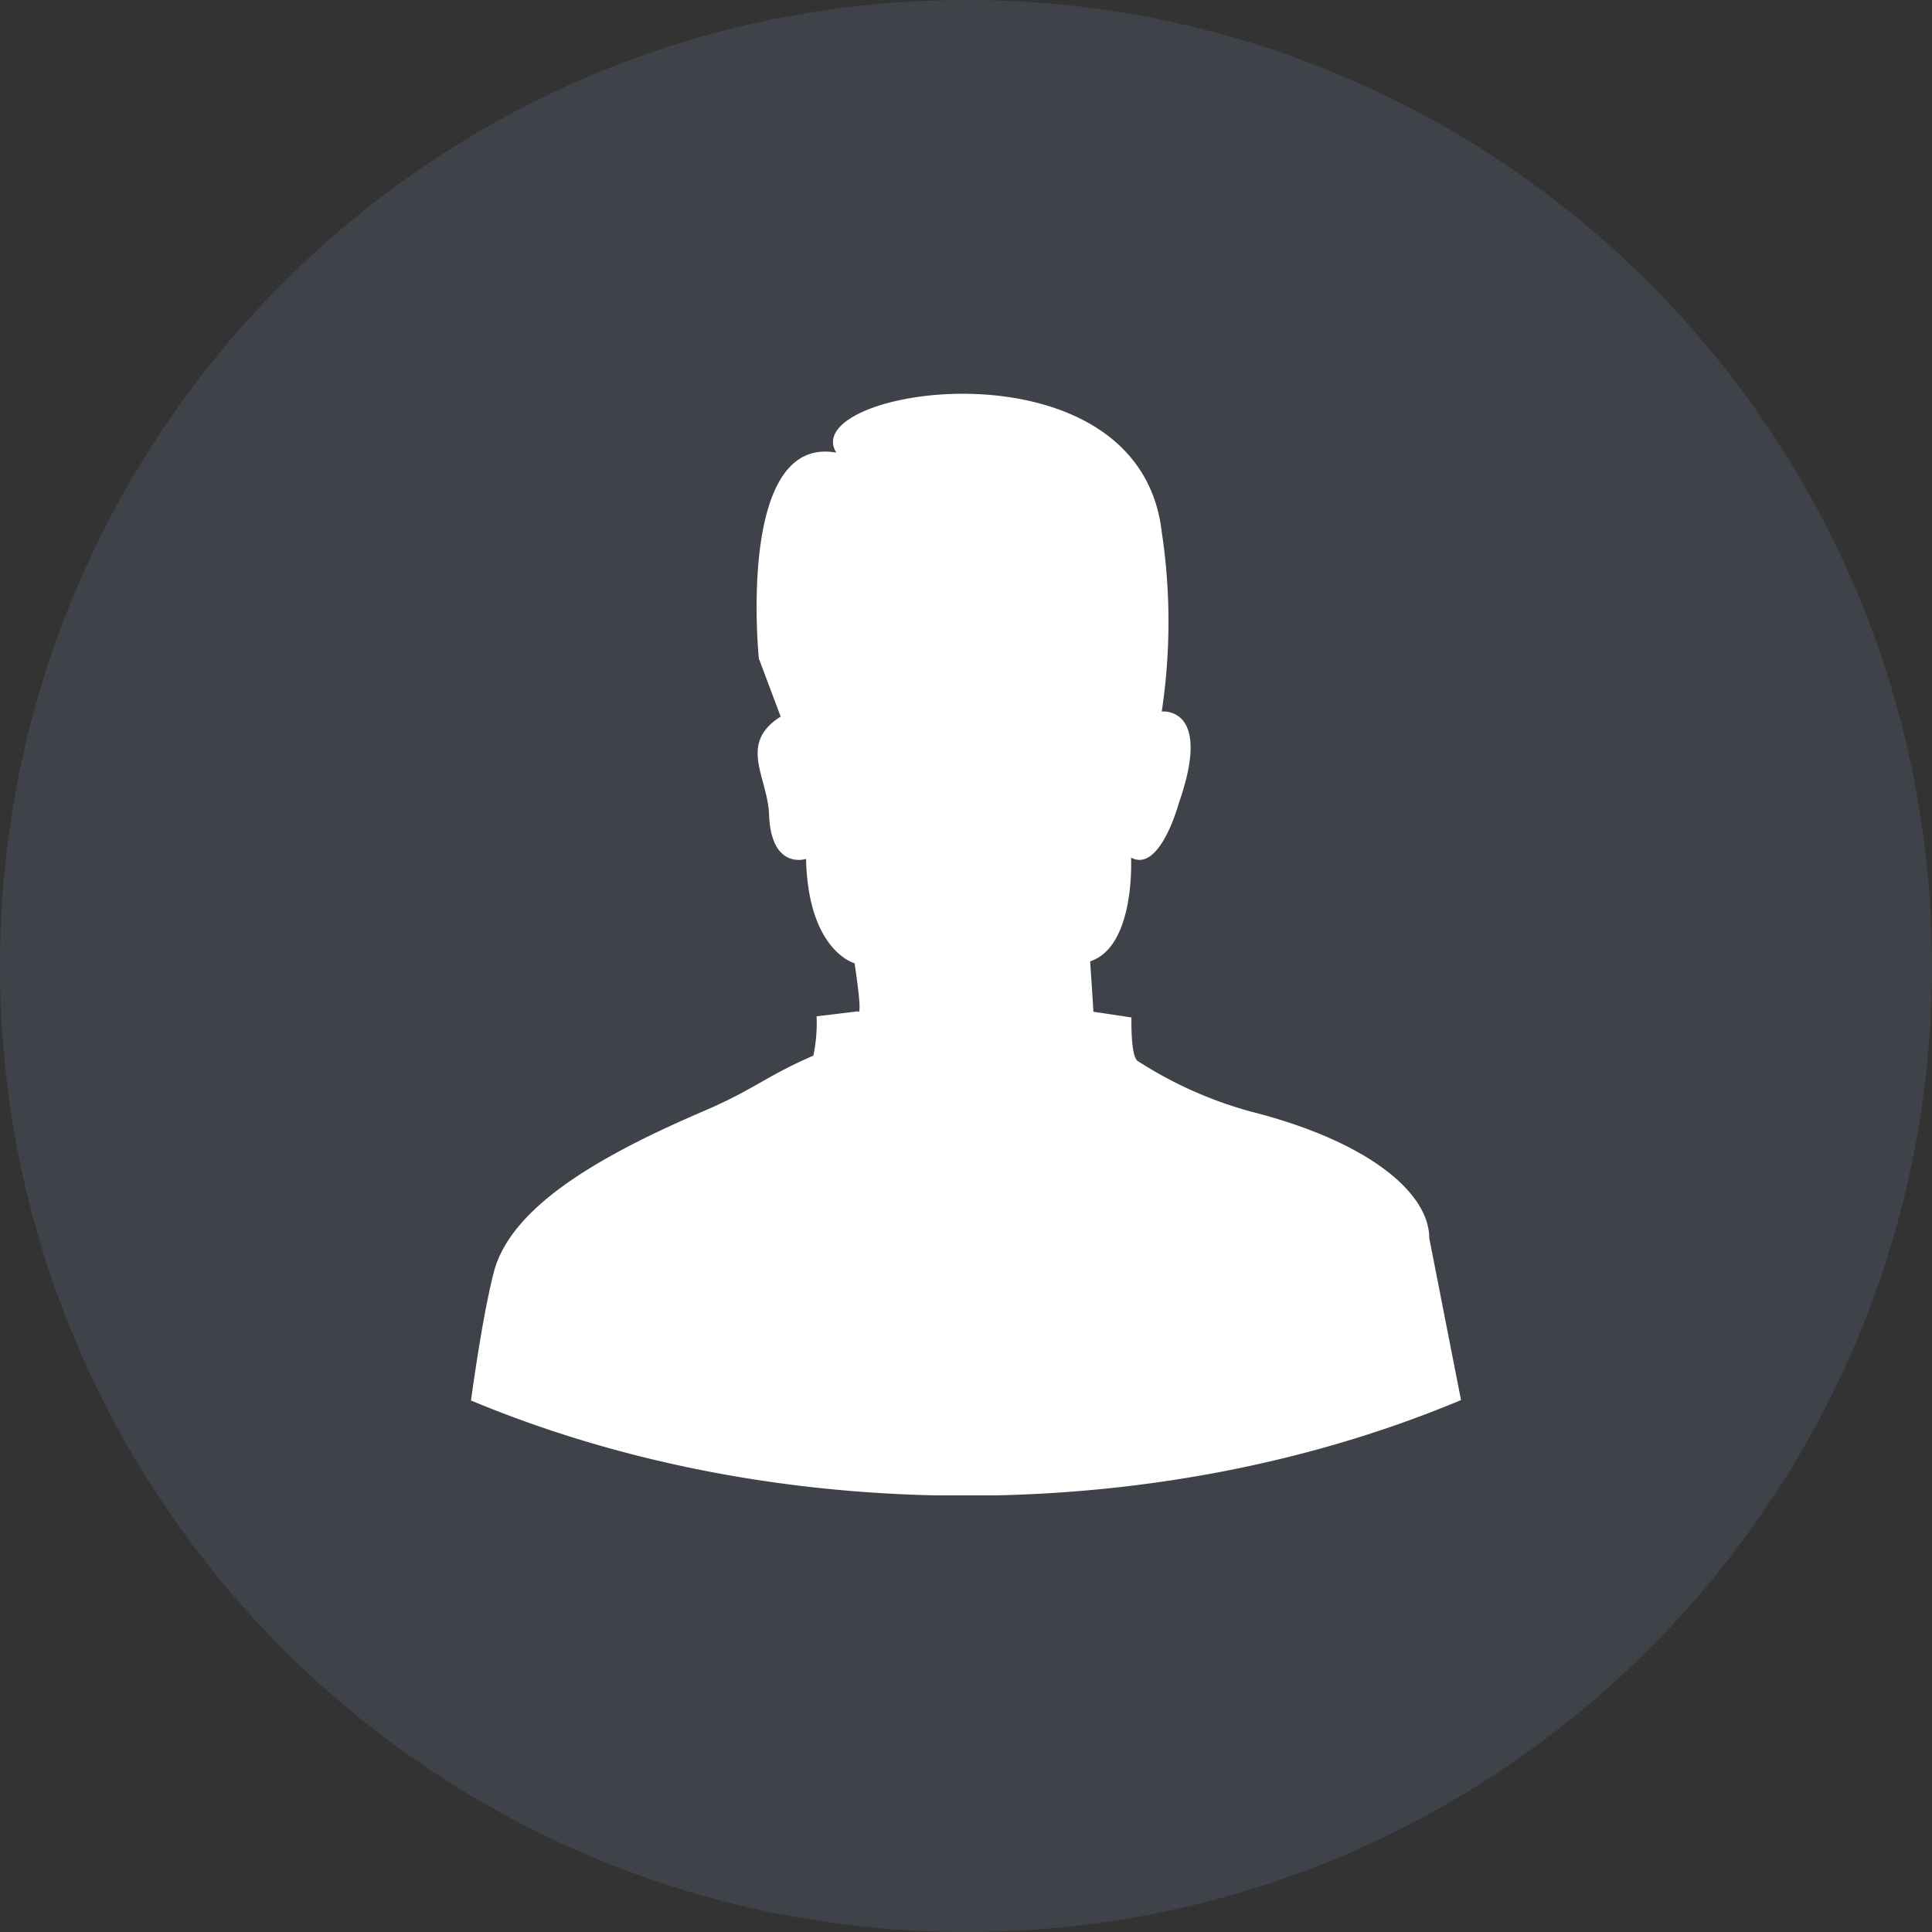 <svg width="28" height="28" fill="none" xmlns="http://www.w3.org/2000/svg"><rect width="100%" height="100%" fill="#333333" stroke="none"/><path opacity=".4" fill-rule="evenodd" clip-rule="evenodd" d="M14 28c7.732 0 14-6.268 14-14S21.732 0 14 0 0 6.268 0 14s6.268 14 14 14z" fill="#525C69"/><path d="m21.174 20.29-.46-2.345c0-.653-.87-1.4-2.585-1.835a5.874 5.874 0 0 1-1.637-.731c-.11-.062-.094-.633-.094-.633l-.552-.083c0-.046-.047-.73-.047-.73.66-.219.593-1.504.593-1.504.42.228.692-.789.692-.789.497-1.413-.247-1.328-.247-1.328.13-.863.13-1.74 0-2.602-.33-2.863-5.306-2.086-4.716-1.15-1.455-.264-1.123 2.984-1.123 2.984l.316.841c-.438.279-.352.598-.256.955.04.149.082.304.088.466.03.81.536.642.536.642.031 1.338.703 1.512.703 1.512.127.84.048.697.048.697l-.598.072c.008.19-.008.382-.047.57-.348.151-.56.272-.771.392-.216.122-.43.244-.783.396-1.35.58-2.817 1.336-3.078 2.353-.122.474-.24 1.208-.33 1.857 1.98.827 4.275 1.322 6.73 1.375h.874c2.46-.053 4.762-.55 6.744-1.381z" fill="#fff"/></svg>